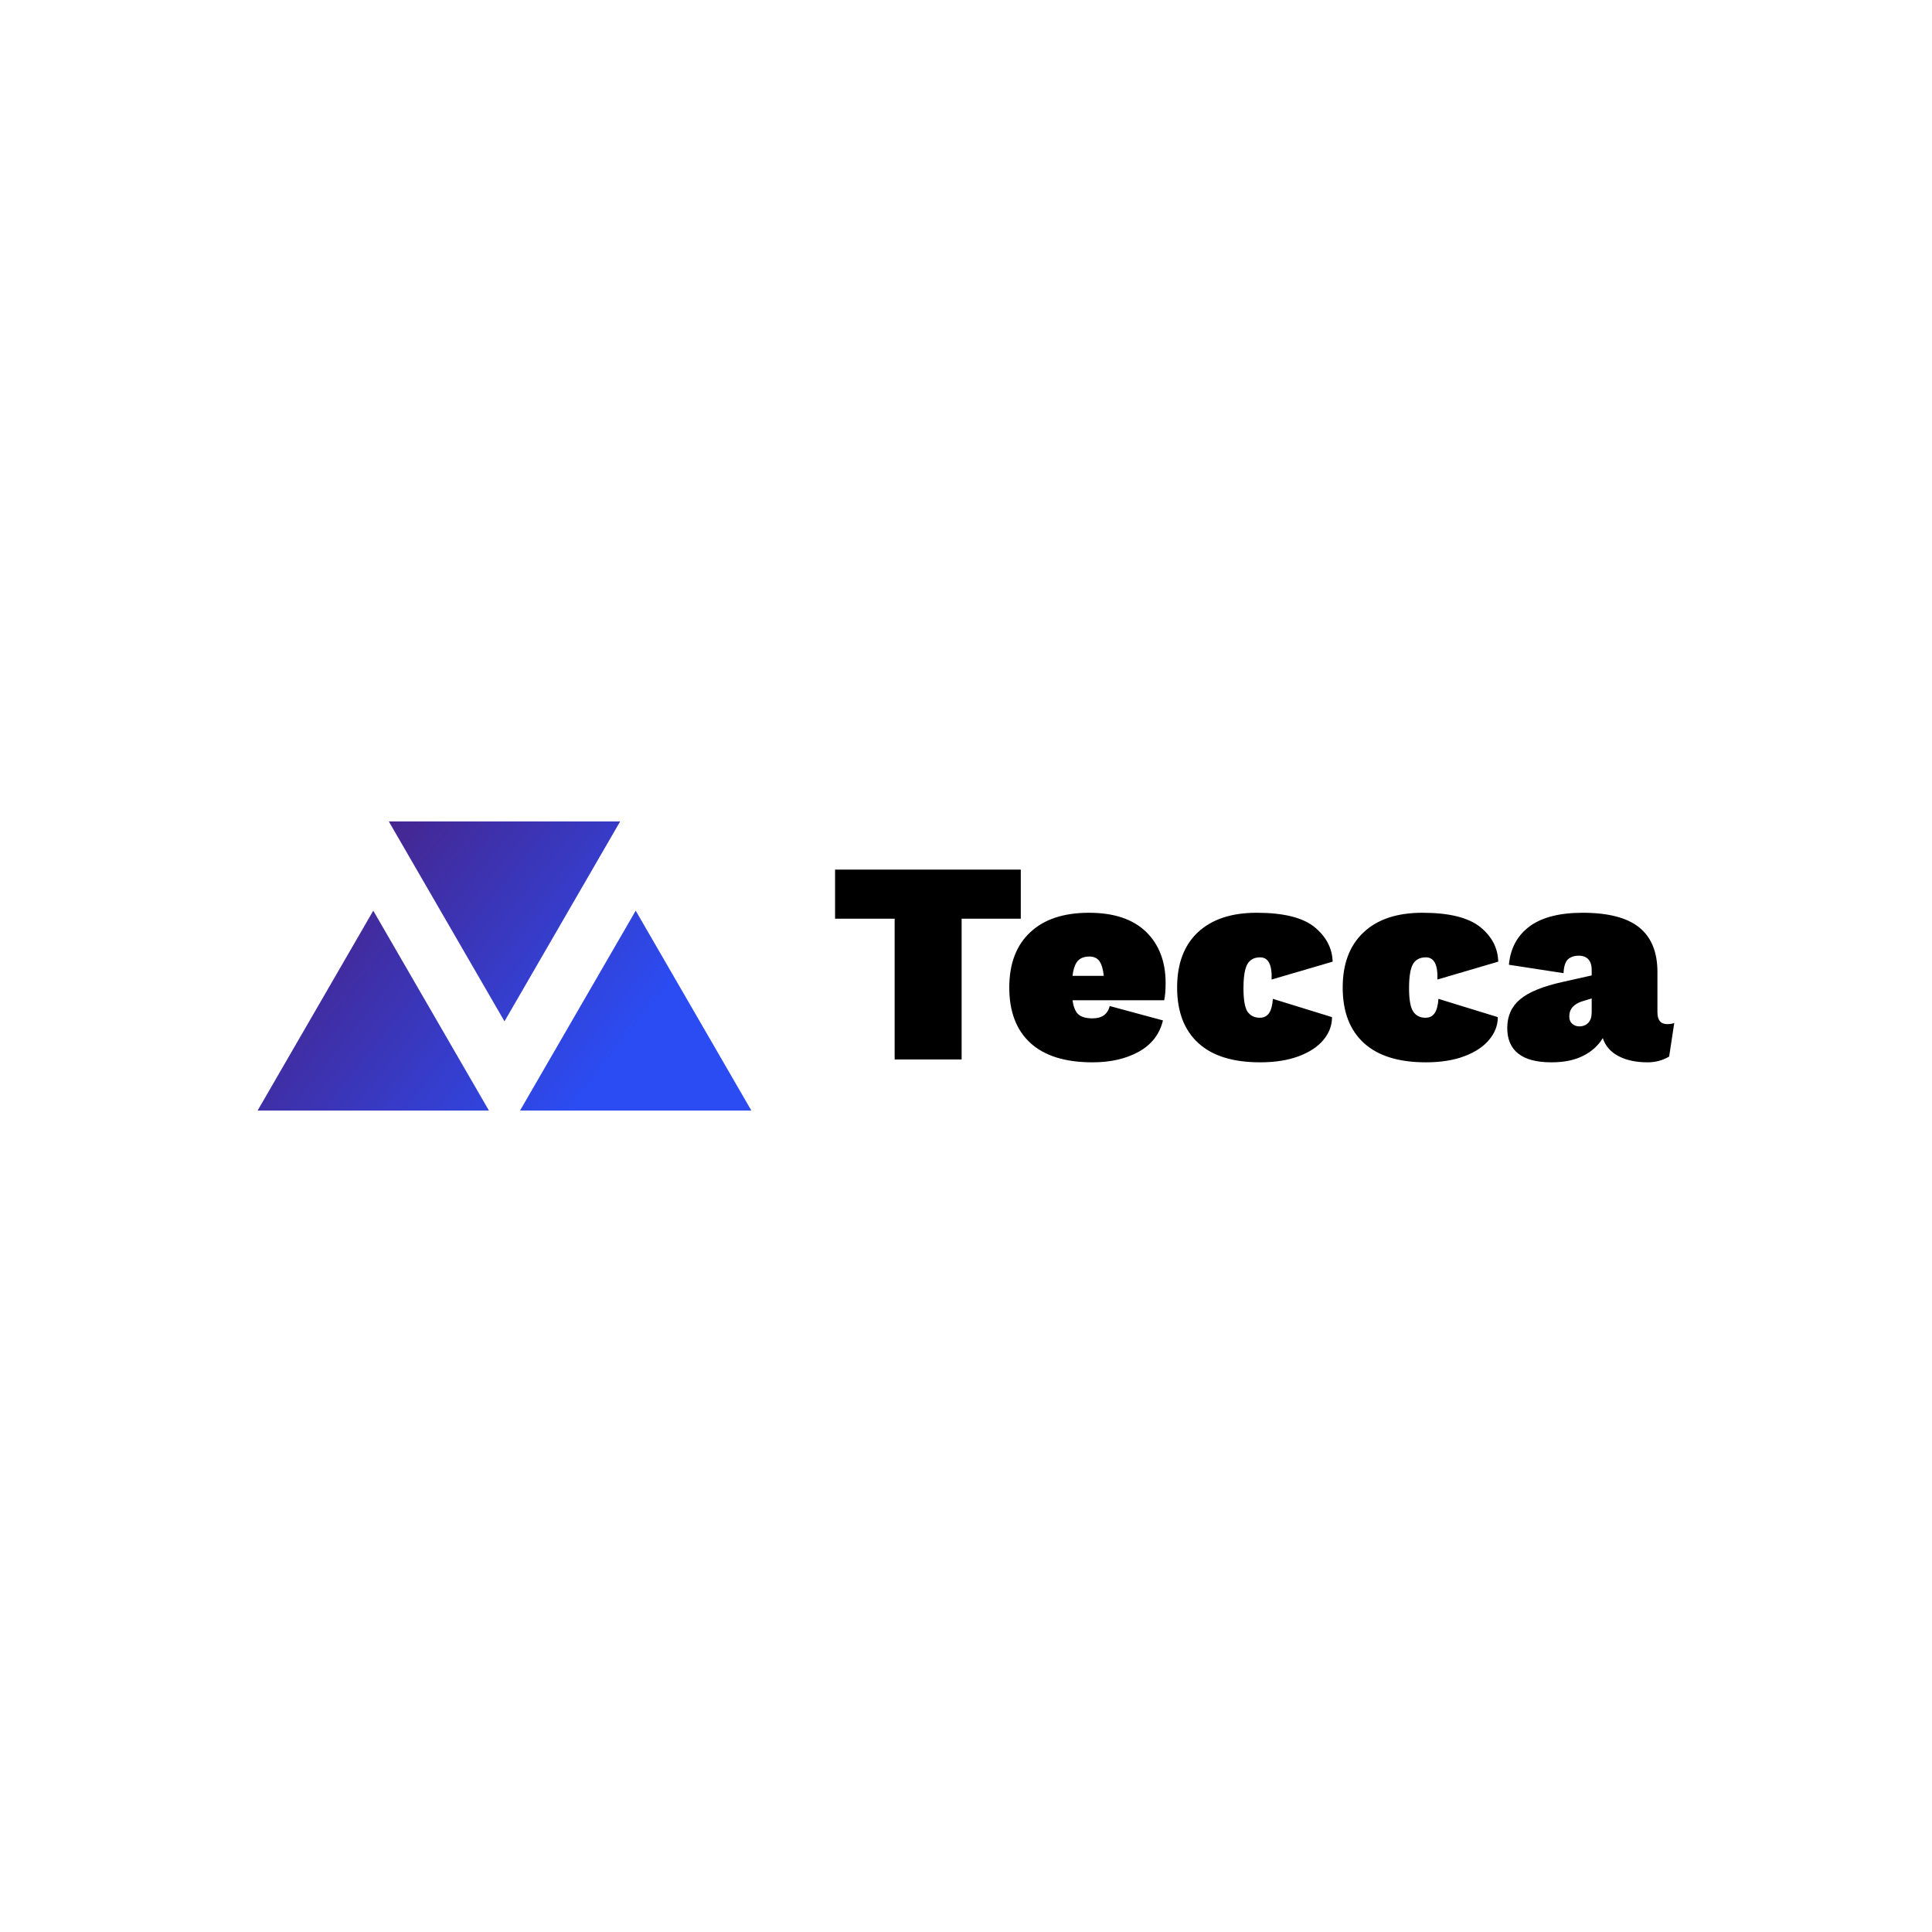 <svg data-v-fde0c5aa="" xmlns="http://www.w3.org/2000/svg" viewBox="0 0 300 300" class="iconLeft"><!----><defs data-v-fde0c5aa=""><!----></defs><rect data-v-fde0c5aa="" fill="transparent" x="0" y="0" width="300px" height="300px" class="logo-background-square"></rect><defs data-v-fde0c5aa=""><!----></defs><g data-v-fde0c5aa="" id="7ba8db41-67cd-46ee-b74a-df8b9c5561bb" fill="#000000" transform="matrix(3.19,0,0,3.19,128.776,122.977)"><path d="M9.32 3.78L9.32 6.17L6.44 6.17L6.44 13.02L3.18 13.02L3.18 6.17L0.28 6.17L0.28 3.78L9.32 3.78ZM16.37 9.30Q16.37 9.83 16.30 10.14L16.30 10.14L11.84 10.14Q11.91 10.65 12.14 10.84Q12.36 11.02 12.81 11.02L12.81 11.02Q13.50 11.02 13.65 10.42L13.65 10.42L16.24 11.12Q16.00 12.12 15.07 12.64Q14.14 13.16 12.81 13.16L12.81 13.16Q10.82 13.16 9.79 12.22Q8.76 11.28 8.76 9.52L8.76 9.52Q8.76 7.78 9.78 6.83Q10.79 5.88 12.64 5.88L12.64 5.88Q14.45 5.88 15.41 6.80Q16.37 7.73 16.37 9.30L16.37 9.30ZM12.66 8.01Q12.29 8.01 12.10 8.22Q11.90 8.43 11.84 8.95L11.84 8.95L13.36 8.95Q13.31 8.47 13.15 8.24Q12.99 8.01 12.66 8.01L12.66 8.01ZM20.80 5.88Q22.75 5.88 23.61 6.57Q24.47 7.27 24.50 8.26L24.50 8.26L21.53 9.13Q21.57 8.05 20.97 8.05L20.97 8.05Q20.54 8.05 20.35 8.38Q20.16 8.71 20.16 9.56L20.16 9.56Q20.16 10.40 20.36 10.70Q20.57 10.99 20.96 10.99L20.96 10.99Q21.25 10.99 21.41 10.76Q21.56 10.53 21.59 10.07L21.59 10.07L24.47 10.96Q24.47 11.56 24.06 12.06Q23.65 12.56 22.86 12.86Q22.06 13.16 20.97 13.16L20.97 13.16Q18.98 13.16 17.96 12.22Q16.93 11.28 16.93 9.52L16.93 9.52Q16.93 7.78 17.94 6.83Q18.96 5.88 20.80 5.88L20.80 5.88ZM28.87 5.88Q30.81 5.88 31.68 6.57Q32.54 7.27 32.56 8.26L32.56 8.26L29.60 9.13Q29.64 8.05 29.04 8.05L29.04 8.05Q28.60 8.05 28.41 8.38Q28.22 8.71 28.22 9.56L28.22 9.56Q28.22 10.40 28.43 10.70Q28.63 10.99 29.02 10.99L29.02 10.99Q29.32 10.99 29.47 10.76Q29.62 10.53 29.65 10.07L29.65 10.07L32.54 10.96Q32.54 11.56 32.12 12.06Q31.71 12.56 30.92 12.86Q30.13 13.16 29.04 13.16L29.04 13.16Q27.05 13.16 26.02 12.22Q24.99 11.28 24.99 9.52L24.99 9.52Q24.99 7.78 26.01 6.83Q27.02 5.88 28.87 5.88L28.87 5.88ZM40.78 11.30Q41.02 11.30 41.13 11.24L41.13 11.24L40.88 12.88Q40.40 13.16 39.84 13.16L39.84 13.16Q38.99 13.16 38.42 12.86Q37.84 12.56 37.65 11.98L37.65 11.98Q37.32 12.53 36.70 12.84Q36.08 13.16 35.15 13.16L35.15 13.16Q34.06 13.16 33.53 12.73Q33.00 12.31 33.00 11.49L33.00 11.49Q33.00 10.61 33.63 10.09Q34.26 9.56 35.73 9.24L35.73 9.24L37.11 8.93L37.11 8.65Q37.11 8.33 36.95 8.15Q36.79 7.97 36.48 7.97L36.48 7.97Q36.15 7.97 35.95 8.15Q35.76 8.34 35.74 8.82L35.74 8.82L33.08 8.41Q33.19 7.21 34.09 6.54Q34.99 5.88 36.67 5.88L36.67 5.88Q38.53 5.88 39.42 6.59Q40.31 7.31 40.31 8.76L40.31 8.76L40.31 10.72Q40.31 11.30 40.78 11.30L40.78 11.30ZM36.51 11.41Q36.78 11.41 36.95 11.23Q37.11 11.06 37.11 10.72L37.11 10.72L37.11 10.05L36.65 10.19Q36.36 10.28 36.19 10.46Q36.02 10.65 36.02 10.92L36.02 10.92Q36.02 11.16 36.16 11.28Q36.30 11.41 36.51 11.41L36.51 11.41Z"></path></g><defs data-v-fde0c5aa=""><linearGradient data-v-fde0c5aa="" gradientTransform="rotate(25)" id="c3617aad-d632-4044-9a32-87164b758b4d" x1="0%" y1="0%" x2="100%" y2="0%"><stop data-v-fde0c5aa="" offset="0%" stop-color="#4E1A70" stop-opacity="1"></stop><stop data-v-fde0c5aa="" offset="100%" stop-color="#2B4CF2" stop-opacity="1"></stop></linearGradient></defs><g data-v-fde0c5aa="" id="073fcb56-2de6-4d51-99a8-639e6bdc6c25" stroke="none" fill="url(#c3617aad-d632-4044-9a32-87164b758b4d)" transform="matrix(2.396,0,0,2.396,40,111.665)"><path d="M16 19.586l7.496-12.954H8.504zM7.496 12.414L0 25.368h14.992zM24.504 12.414l-7.496 12.954H32z"></path></g><!----></svg>